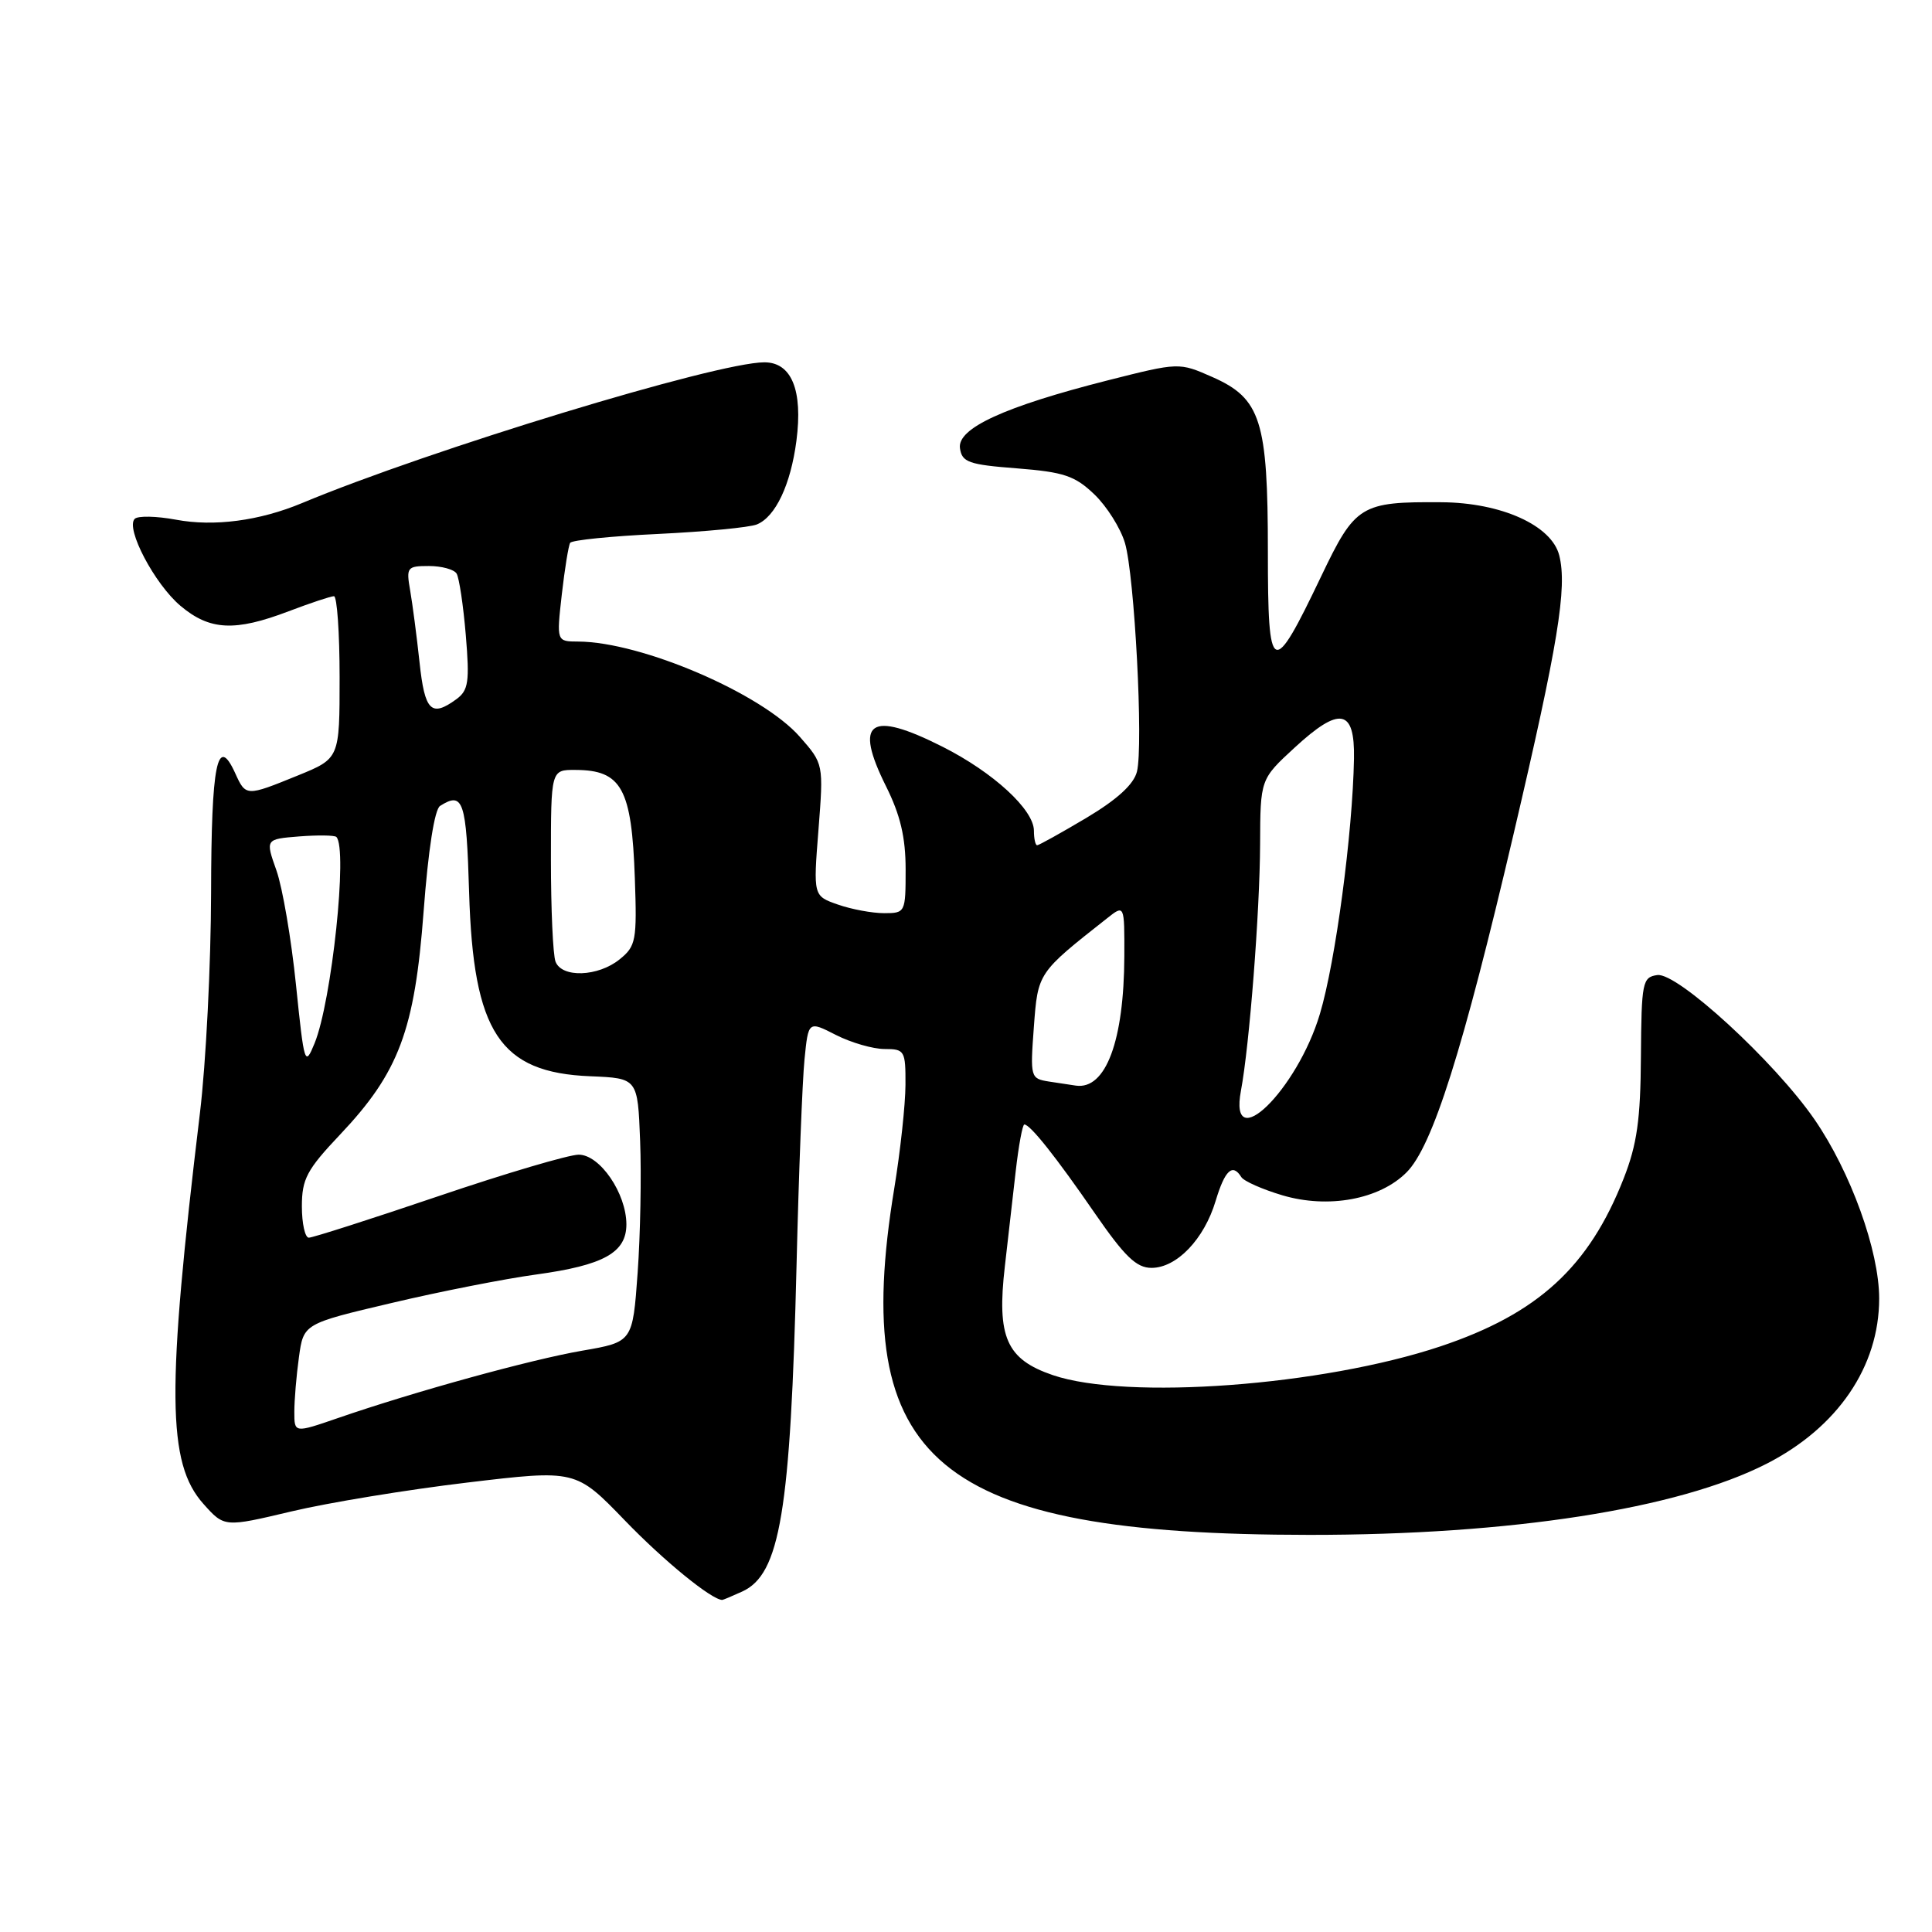 <?xml version="1.0" encoding="UTF-8" standalone="no"?>
<!DOCTYPE svg PUBLIC "-//W3C//DTD SVG 1.1//EN" "http://www.w3.org/Graphics/SVG/1.1/DTD/svg11.dtd" >
<svg xmlns="http://www.w3.org/2000/svg" xmlns:xlink="http://www.w3.org/1999/xlink" version="1.1" viewBox="0 0 256 256">
 <g >
 <path fill="currentColor"
d=" M 98.34 210.89 C 103.37 208.60 104.75 200.33 105.55 167.52 C 105.84 155.41 106.32 143.20 106.60 140.39 C 107.11 135.27 107.11 135.27 110.77 137.14 C 112.78 138.16 115.68 139.00 117.21 139.00 C 119.87 139.00 120.00 139.21 119.98 143.75 C 119.97 146.36 119.30 152.55 118.49 157.50 C 112.53 193.75 124.03 203.35 173.50 203.38 C 200.19 203.39 222.33 199.95 234.07 193.96 C 243.50 189.15 249.00 181.08 249.00 172.06 C 249.00 165.74 245.23 155.30 240.43 148.33 C 235.14 140.66 222.25 128.82 219.60 129.20 C 217.63 129.48 217.50 130.13 217.43 140.00 C 217.38 148.36 216.91 151.65 215.15 156.14 C 210.55 167.88 203.78 174.08 190.87 178.40 C 175.21 183.63 149.31 185.55 139.50 182.21 C 133.35 180.11 132.06 177.18 133.15 167.78 C 133.55 164.33 134.19 158.69 134.58 155.25 C 134.97 151.81 135.49 149.00 135.73 149.00 C 136.51 149.00 139.92 153.29 145.06 160.75 C 149.03 166.50 150.58 168.00 152.58 168.00 C 155.92 168.00 159.56 164.20 161.08 159.12 C 162.31 155.04 163.32 154.10 164.48 155.97 C 164.82 156.51 167.26 157.59 169.91 158.38 C 176.00 160.19 182.79 158.94 186.37 155.35 C 189.82 151.91 193.84 139.19 200.56 110.50 C 206.46 85.33 207.68 77.86 206.61 73.60 C 205.61 69.62 198.94 66.60 191.00 66.55 C 180.29 66.47 179.58 66.91 175.07 76.35 C 168.56 89.98 168.00 89.72 168.00 73.09 C 168.00 55.73 167.07 52.80 160.65 49.96 C 156.23 48.01 156.23 48.01 146.78 50.40 C 133.08 53.88 126.82 56.75 127.20 59.39 C 127.46 61.25 128.36 61.57 134.75 62.06 C 140.97 62.55 142.43 63.04 145.01 65.51 C 146.66 67.09 148.48 69.99 149.06 71.94 C 150.34 76.28 151.52 98.78 150.65 102.25 C 150.23 103.93 148.03 105.94 143.94 108.38 C 140.59 110.37 137.66 112.00 137.43 112.00 C 137.19 112.00 137.00 111.13 137.00 110.08 C 137.00 107.29 131.63 102.35 124.90 98.95 C 115.23 94.07 113.10 95.55 117.40 104.18 C 119.30 107.99 120.00 110.95 120.00 115.20 C 120.00 120.91 119.96 121.00 117.15 121.00 C 115.58 121.00 112.83 120.49 111.03 119.86 C 107.76 118.72 107.76 118.72 108.45 109.97 C 109.13 101.22 109.13 101.22 105.98 97.63 C 100.95 91.90 85.01 85.05 76.62 85.01 C 73.74 85.00 73.74 85.00 74.44 78.78 C 74.83 75.37 75.33 72.28 75.55 71.93 C 75.76 71.57 81.02 71.04 87.22 70.75 C 93.42 70.45 99.30 69.89 100.29 69.49 C 102.76 68.48 104.77 64.22 105.53 58.41 C 106.40 51.70 104.89 48.00 101.27 48.01 C 94.93 48.02 56.93 59.60 40.00 66.67 C 34.39 69.01 28.35 69.81 23.31 68.86 C 20.72 68.38 18.27 68.33 17.85 68.75 C 16.60 70.00 20.49 77.40 23.93 80.29 C 27.80 83.54 31.12 83.71 38.24 81.00 C 41.13 79.90 43.84 79.00 44.25 79.00 C 44.66 79.00 45.00 83.84 45.00 89.75 C 45.00 100.50 45.00 100.50 39.48 102.75 C 32.60 105.55 32.57 105.55 31.16 102.44 C 28.79 97.24 28.00 101.16 27.97 118.31 C 27.95 127.76 27.29 140.90 26.49 147.50 C 22.05 184.36 22.13 193.88 26.96 199.28 C 29.73 202.38 29.73 202.38 38.62 200.27 C 43.50 199.11 53.98 197.39 61.89 196.45 C 76.29 194.73 76.29 194.73 82.81 201.48 C 87.99 206.85 94.28 211.97 95.70 212.00 C 95.81 212.00 97.00 211.50 98.34 210.89 Z  M 39.00 187.09 C 39.00 185.54 39.27 182.28 39.61 179.84 C 40.22 175.40 40.22 175.40 51.90 172.65 C 58.32 171.13 66.93 169.44 71.04 168.88 C 80.00 167.65 83.00 165.98 83.00 162.23 C 82.99 158.12 79.49 153.00 76.68 153.00 C 75.39 153.00 67.02 155.47 58.09 158.50 C 49.16 161.53 41.43 164.00 40.92 164.00 C 40.42 164.00 40.00 162.13 40.00 159.85 C 40.00 156.23 40.65 155.00 45.05 150.35 C 52.86 142.10 54.95 136.52 56.13 120.78 C 56.74 112.65 57.58 107.25 58.31 106.79 C 61.38 104.84 61.80 106.09 62.16 118.25 C 62.71 136.82 66.21 142.13 78.23 142.61 C 84.50 142.87 84.50 142.87 84.82 151.18 C 85.00 155.76 84.85 163.62 84.49 168.66 C 83.83 177.82 83.83 177.82 77.16 178.97 C 70.33 180.15 54.97 184.38 44.75 187.91 C 39.00 189.89 39.00 189.89 39.00 187.09 Z  M 164.43 144.53 C 165.56 138.51 166.93 120.84 166.97 111.88 C 167.00 103.25 167.00 103.25 171.55 99.06 C 177.53 93.55 179.53 93.92 179.41 100.53 C 179.23 110.41 176.97 127.40 174.90 134.33 C 171.89 144.45 162.78 153.33 164.43 144.53 Z  M 138.99 143.31 C 136.54 142.92 136.50 142.76 136.99 136.10 C 137.53 128.86 137.49 128.93 146.69 121.68 C 149.00 119.85 149.00 119.85 148.98 126.68 C 148.94 137.93 146.52 144.41 142.56 143.85 C 141.98 143.77 140.37 143.52 138.99 143.31 Z  M 39.22 130.50 C 38.60 124.45 37.44 117.63 36.63 115.34 C 35.16 111.19 35.16 111.19 39.65 110.83 C 42.12 110.64 44.33 110.67 44.57 110.90 C 46.10 112.43 43.96 132.68 41.68 138.25 C 40.40 141.37 40.31 141.08 39.22 130.50 Z  M 73.61 127.42 C 73.27 126.55 73.00 120.47 73.00 113.92 C 73.00 102.00 73.00 102.00 76.25 102.02 C 82.37 102.04 83.71 104.48 84.12 116.38 C 84.41 124.63 84.27 125.37 82.10 127.12 C 79.25 129.43 74.44 129.60 73.61 127.42 Z  M 55.59 87.75 C 55.22 84.31 54.66 80.04 54.35 78.25 C 53.81 75.17 53.94 75.00 56.83 75.00 C 58.51 75.00 60.16 75.45 60.50 76.00 C 60.84 76.55 61.39 80.21 61.72 84.15 C 62.24 90.37 62.07 91.47 60.47 92.65 C 57.14 95.08 56.28 94.23 55.59 87.75 Z "/>
</g>
</svg>